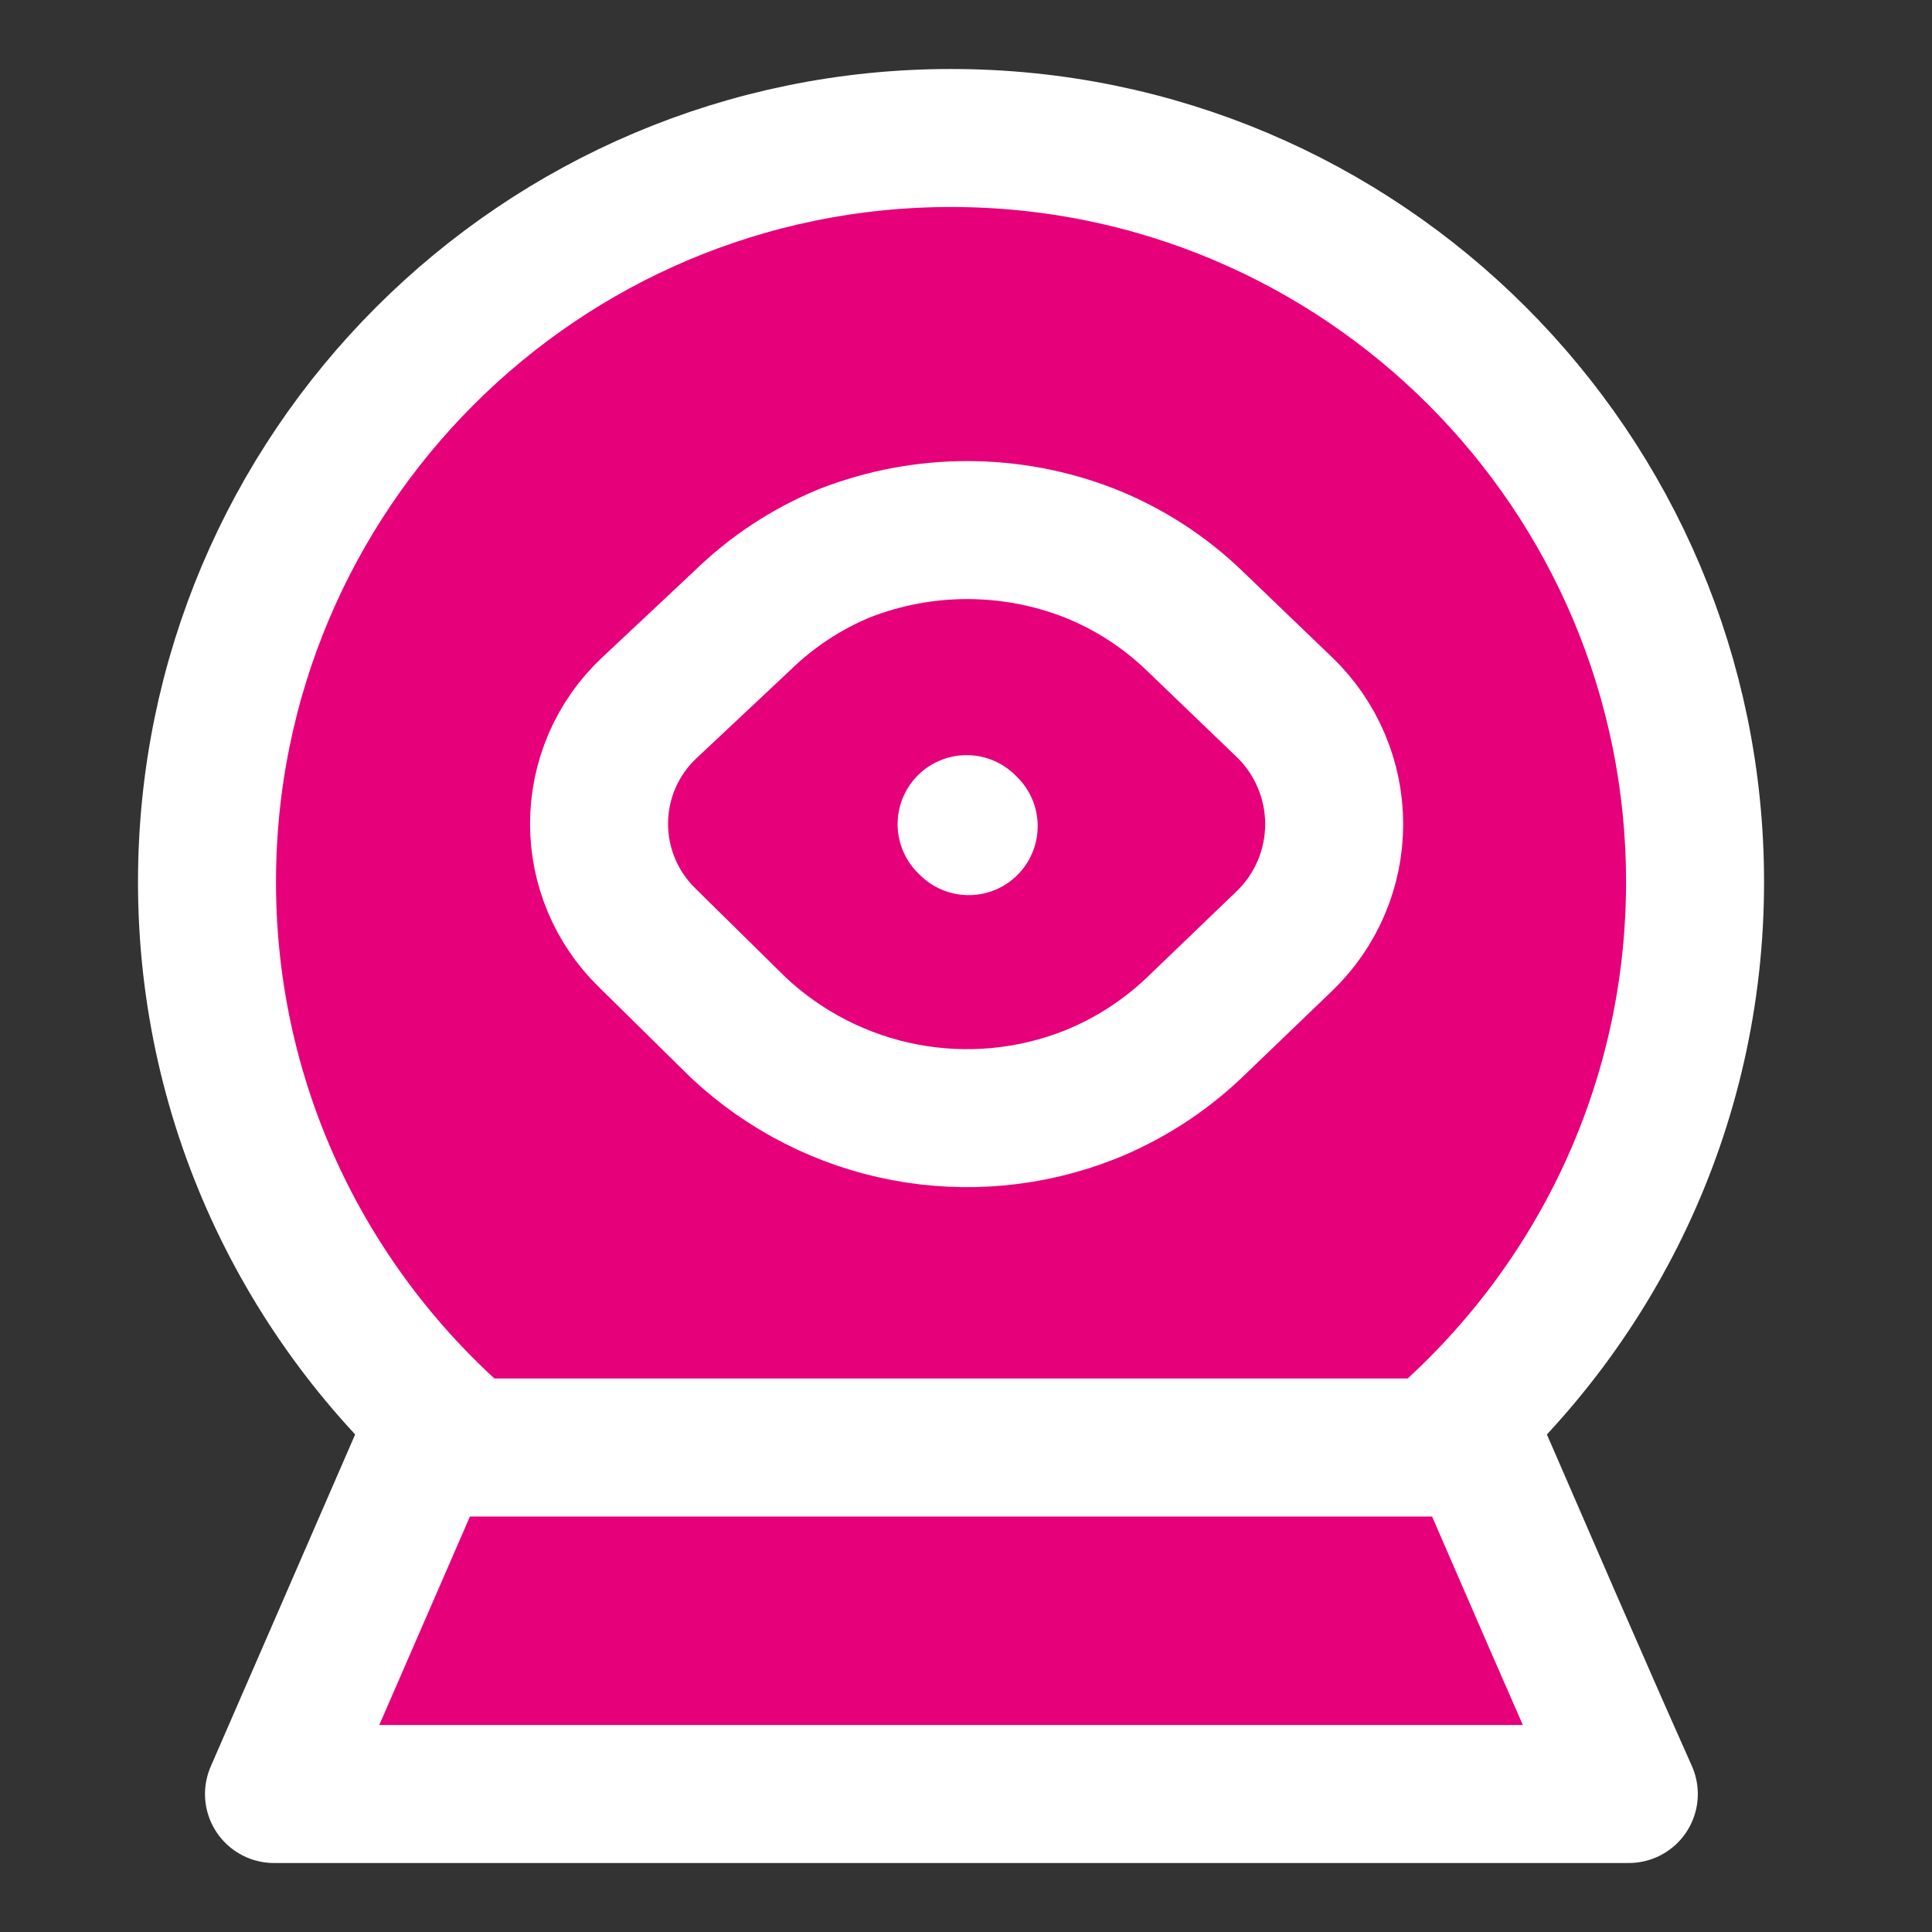 <svg width="48" height="48" viewBox="0 0 28 28" fill="#e6007a" xmlns="http://www.w3.org/2000/svg" stroke-width="2" stroke-linecap="round" stroke-linejoin="round" stroke="#ffffff"><rect x="0" y="0" width="28" height="28" fill="#333333" stroke="none"/><path d="M6.787 20.979H20.779C23.093 19.002 24.566 16.066 24.566 12.783C24.566 6.828 19.738 2 13.783 2C7.828 2 3 6.828 3 12.783C3 16.066 4.473 19.001 6.787 20.979V20.979Z"></path><path d="M19.336 11.944C19.336 11.304 19.075 10.691 18.614 10.248L17.311 8.996C16.874 8.575 16.36 8.243 15.798 8.019C14.653 7.57 13.382 7.57 12.236 8.019C11.686 8.247 11.183 8.578 10.756 8.996L9.41 10.259C8.945 10.695 8.682 11.303 8.682 11.94V11.94C8.682 12.557 8.93 13.148 9.369 13.581L10.707 14.899C11.379 15.526 12.212 15.949 13.111 16.12C14.01 16.291 14.938 16.204 15.79 15.868C16.35 15.644 16.863 15.316 17.303 14.899L18.614 13.639C19.075 13.196 19.336 12.584 19.336 11.944V11.944Z"></path><path d="M14.039 11.973L14.009 11.944" stroke-miterlimit="10"></path><path d="M21.411 20.979H6.155C5.54 22.396 3.971 26 3.971 26H23.606C22.862 24.332 22.139 22.655 21.411 20.979Z"></path></svg>